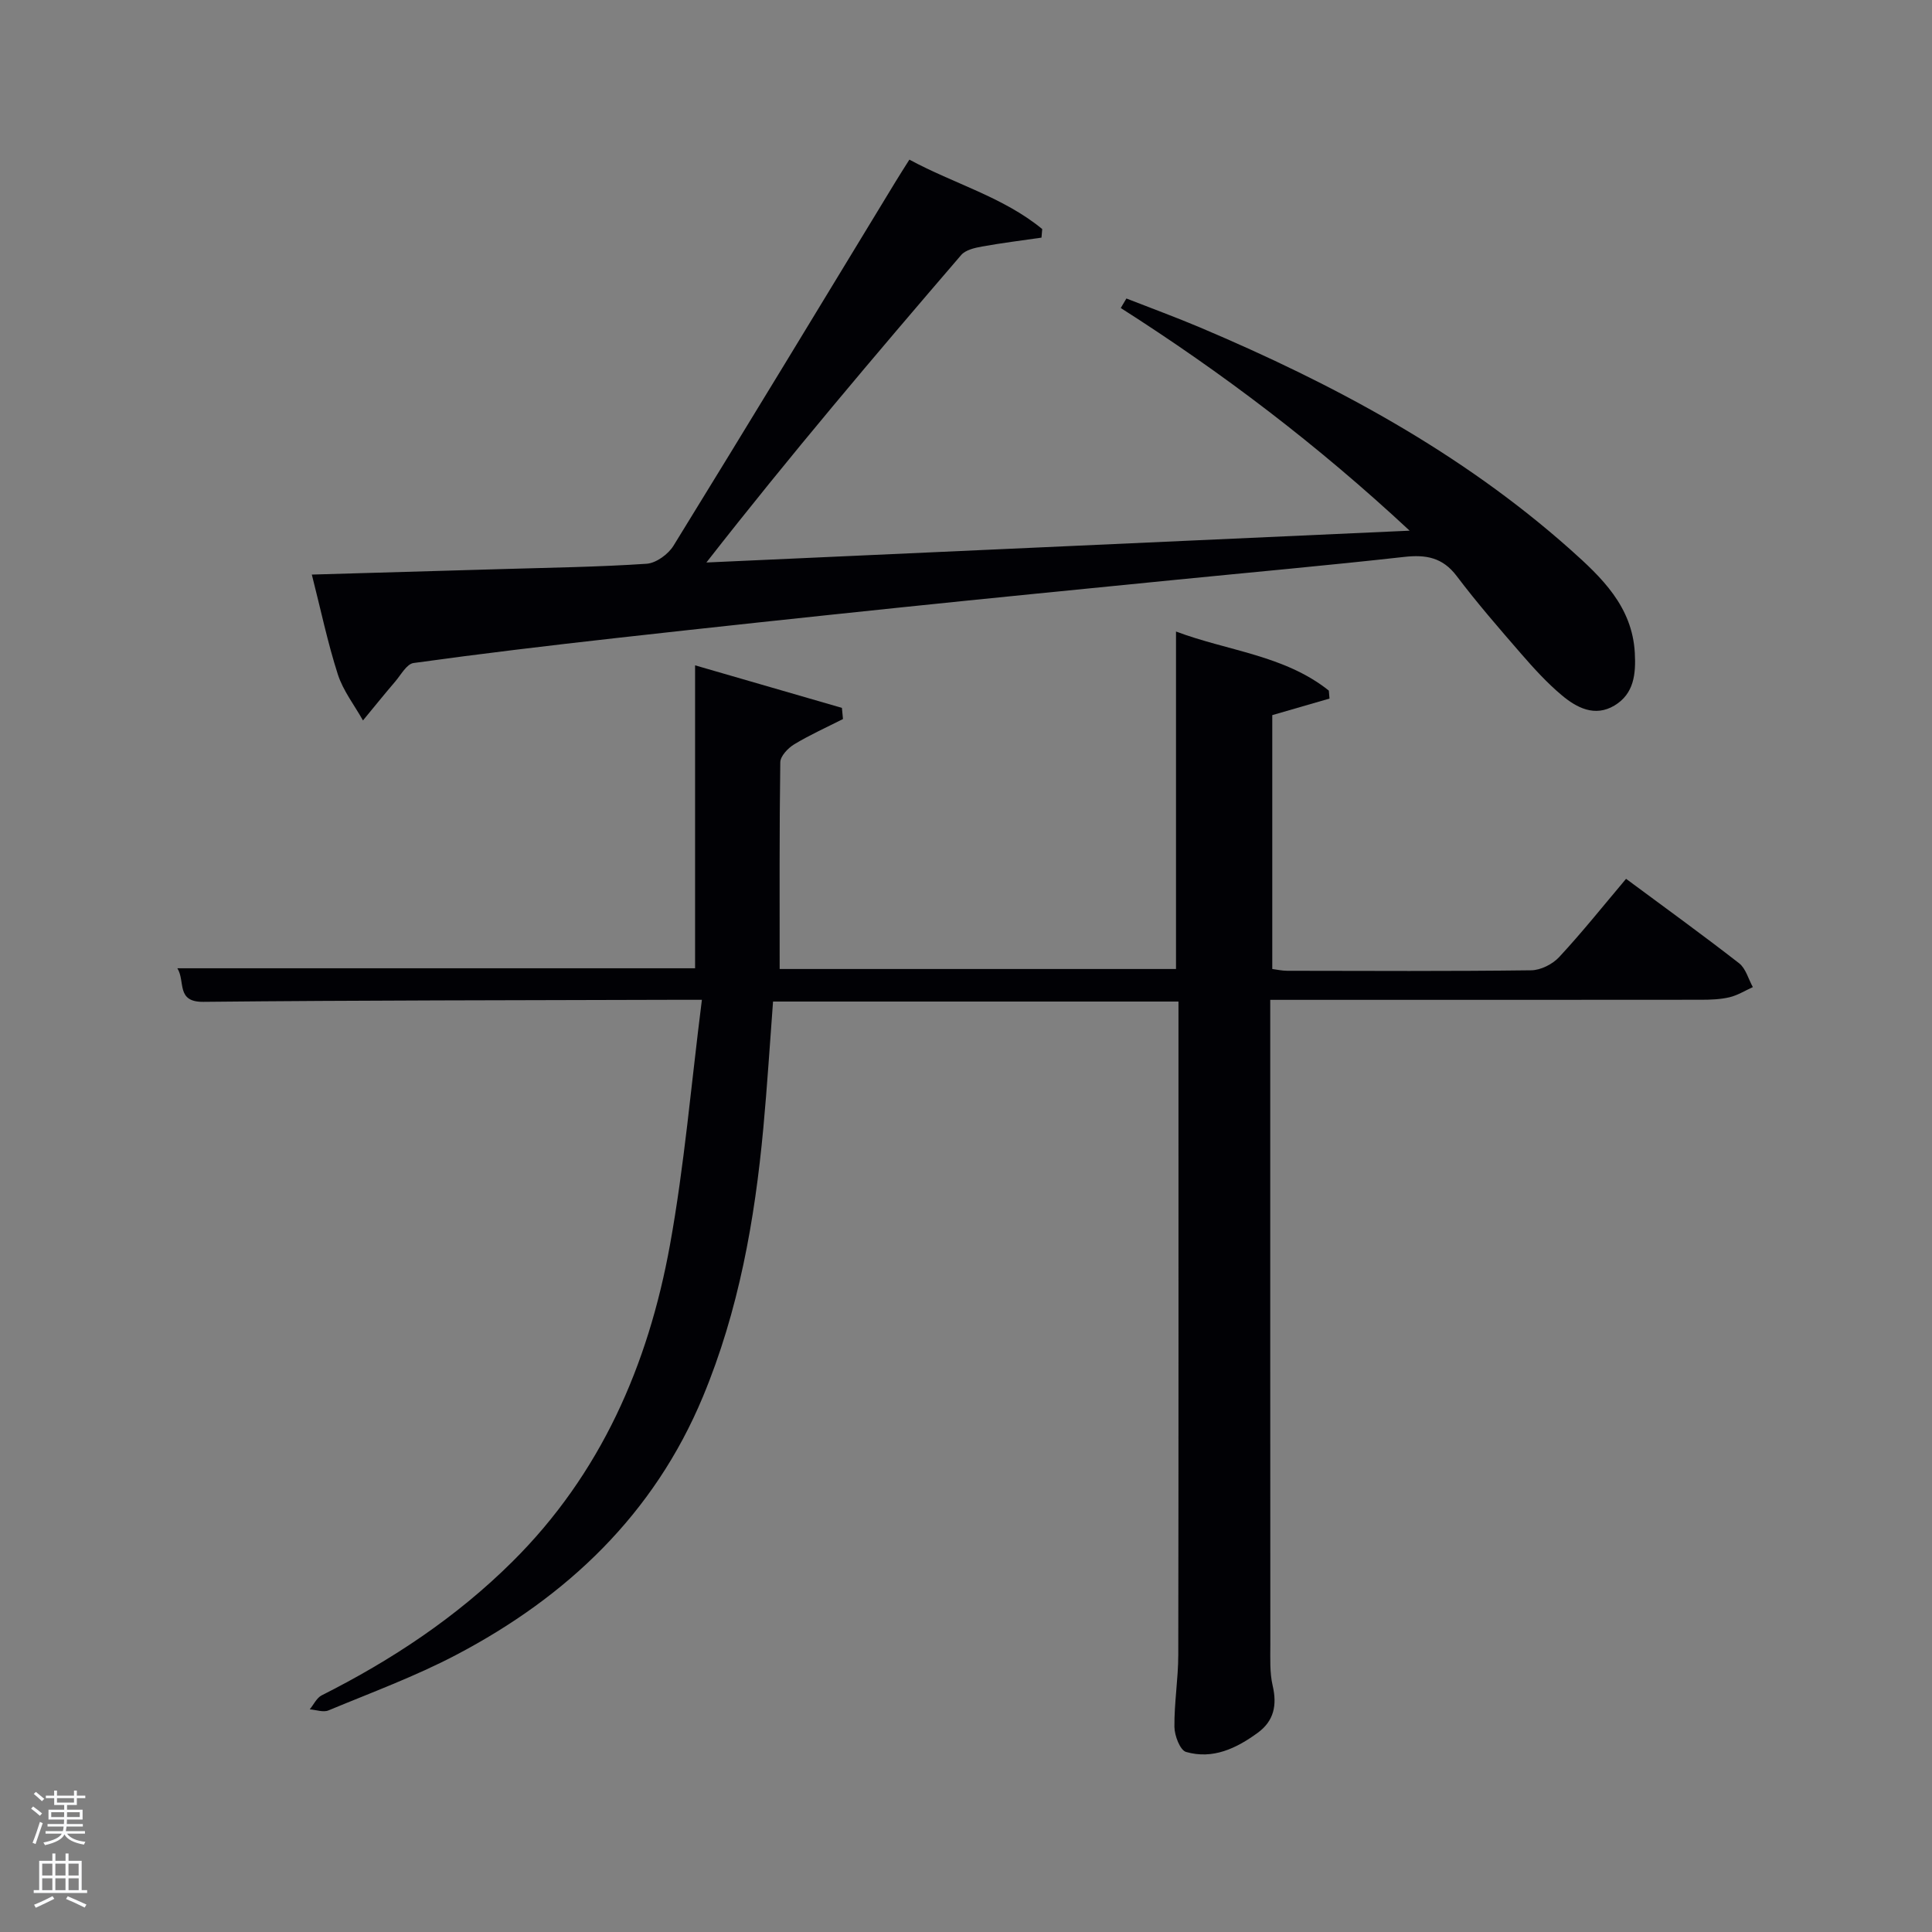 <svg enable-background="new 0 0 400 400" viewBox="0 0 400 400" xmlns="http://www.w3.org/2000/svg"><rect x="0" y="0" width="400" height="400" fill="#808080" stroke="none"/><path d="m6.44 374.46.42-.45c.65.47 1.27.95 1.85 1.44l-.45.49c-.65-.56-1.25-1.06-1.82-1.48m.93 7.33-.63-.26c.55-1.36 1.05-2.8 1.52-4.33.19.1.38.19.59.27-.46 1.29-.95 2.73-1.48 4.32m-.38-10.38.44-.42c.43.34 1.01.82 1.74 1.44l-.49.49c-.53-.51-1.09-1.01-1.69-1.51m2.5.35h1.72v-1.04h.59v1.04h3.52v-1.04h.59v1.04h1.75v.53h-1.75v1.42h-2.03v.97h3.22v2.03h-3.24c0 .35-.01.66-.03.93h3.32v.53h-3.37c-.03.27-.08.58-.15.94h3.96v.53h-3.71c.67.92 1.93 1.48 3.79 1.68-.13.24-.23.44-.29.59-2.13-.38-3.48-1.08-4.04-2.12-.43.97-1.77 1.72-4.03 2.23-.09-.19-.2-.37-.33-.55 2.1-.42 3.37-1.03 3.81-1.83h-3.36v-.53h3.58c.08-.29.13-.61.16-.94h-3.33v-.53h3.39c.02-.27.04-.58.04-.93h-3.23v-2.03h3.25v-.97h-2.07v-1.42h-1.73zm1.12 3.44v1h2.65c.01-.3.02-.44.02-.4v-.25-.35zm1.19-2h3.52v-.91h-3.52zm4.71 2h-2.63v.59c0 .15-.01.28-.01.4h2.64z" fill="#fafbfc"/><path d="m13.56 383.74h.63v1.52h2.72v6.07h1.13v.6h-11.06v-.6h1.13v-6.07h2.73v-1.52h.63v1.52h2.1v-1.52zm-2.69 8.83.38.56c-1.24.63-2.53 1.25-3.85 1.85-.1-.21-.21-.42-.34-.63 1.36-.55 2.63-1.15 3.81-1.78m-2.13-4.27h2.1v-2.45h-2.1zm0 3.04h2.1v-2.46h-2.1zm2.72-3.04h2.1v-2.45h-2.1zm0 3.04h2.1v-2.46h-2.1zm6.07 3.6c-1.41-.71-2.7-1.3-3.86-1.78l.35-.56c1.45.62 2.75 1.19 3.88 1.72zm-1.25-9.09h-2.1v2.45h2.1zm-2.09 5.49h2.1v-2.46h-2.1z" fill="#fafbfc"/><g fill="#010105"><path d="m145.32 207c-3.3 0-4.76 0-6.22 0-32.33.1-64.66.09-96.99.42-5.72.06-3.69-4.24-5.39-6.95h107.19c0-20.36 0-41.03 0-62.72 10.6 3.07 20.5 5.94 30.4 8.81.07.77.15 1.54.22 2.31-3.39 1.72-6.87 3.28-10.11 5.24-1.28.78-2.86 2.44-2.87 3.72-.2 14.13-.13 28.26-.13 42.79h82.06c0-23.1 0-46.27 0-69.87 10.7 4.03 22.44 4.89 31.64 12.23.05.55.09 1.1.14 1.65-3.79 1.1-7.57 2.19-11.85 3.43v52.56c.9.11 2 .37 3.1.37 16.83.03 33.67.11 50.5-.1 1.98-.02 4.43-1.26 5.8-2.74 4.74-5.1 9.09-10.56 13.85-16.2 7.99 5.92 15.8 11.57 23.4 17.48 1.39 1.08 1.92 3.27 2.85 4.94-1.6.72-3.15 1.7-4.83 2.1-1.91.45-3.95.52-5.93.52-27.67.03-55.33.02-83 .02-1.82 0-3.63 0-6.16 0v5.52c0 42.67-.01 85.33.02 128 0 2.83-.15 5.75.48 8.46.94 4.03.28 7.29-3.07 9.75-4.43 3.24-9.32 5.58-14.86 3.98-1.24-.36-2.39-3.38-2.41-5.19-.05-4.96.79-9.93.8-14.89.07-43 .04-86 .04-129 0-1.98 0-3.96 0-6.28-28.01 0-55.75 0-83.94 0-.66 8.72-1.2 17.46-2.01 26.18-1.77 19.08-5.11 37.87-12.52 55.66-10.12 24.31-28.11 41.36-51.02 53.4-8.5 4.47-17.6 7.82-26.49 11.52-1.08.45-2.58-.12-3.88-.22.82-.99 1.43-2.37 2.48-2.9 14.51-7.31 27.89-16.17 39.48-27.68 18.3-18.17 28.1-40.68 32.61-65.52 2.99-16.47 4.39-33.22 6.62-50.8z"/><path d="m64.56 118.96c13.51-.39 26.46-.75 39.4-1.14 9.98-.3 19.96-.43 29.91-1.1 1.97-.13 4.49-1.97 5.58-3.75 15.44-25.05 30.69-50.23 45.98-75.38.85-1.4 1.74-2.78 2.85-4.54 9.25 5.01 19.42 7.73 27.5 14.37-.05.59-.1 1.19-.15 1.78-4.11.6-8.23 1.1-12.31 1.84-1.51.27-3.4.7-4.31 1.75-17.78 20.69-35.43 41.48-52.76 63.67 48.09-2.18 96.18-4.36 145.6-6.59-19.14-17.82-38.84-32.74-59.81-46.1.39-.66.78-1.31 1.17-1.97 5.1 2 10.24 3.88 15.28 6.01 27.7 11.73 54.01 25.83 76.64 45.97 6.46 5.76 12.81 11.78 13.34 21.39.24 4.36-.16 8.47-4.21 10.9-4.08 2.44-7.84.46-10.95-2.16-3.04-2.55-5.75-5.54-8.36-8.54-4.57-5.27-9.16-10.55-13.36-16.11-2.91-3.85-6.34-4.46-10.84-3.96-15.85 1.77-31.73 3.19-47.6 4.77-19.01 1.89-38.03 3.75-57.03 5.73-19.5 2.03-38.99 4.11-58.47 6.29-14.03 1.57-28.05 3.24-42.03 5.18-1.42.2-2.61 2.45-3.79 3.83-2.27 2.65-4.46 5.37-6.68 8.06-1.78-3.17-4.12-6.16-5.21-9.55-2.11-6.57-3.53-13.39-5.38-20.65z"/></g></svg>